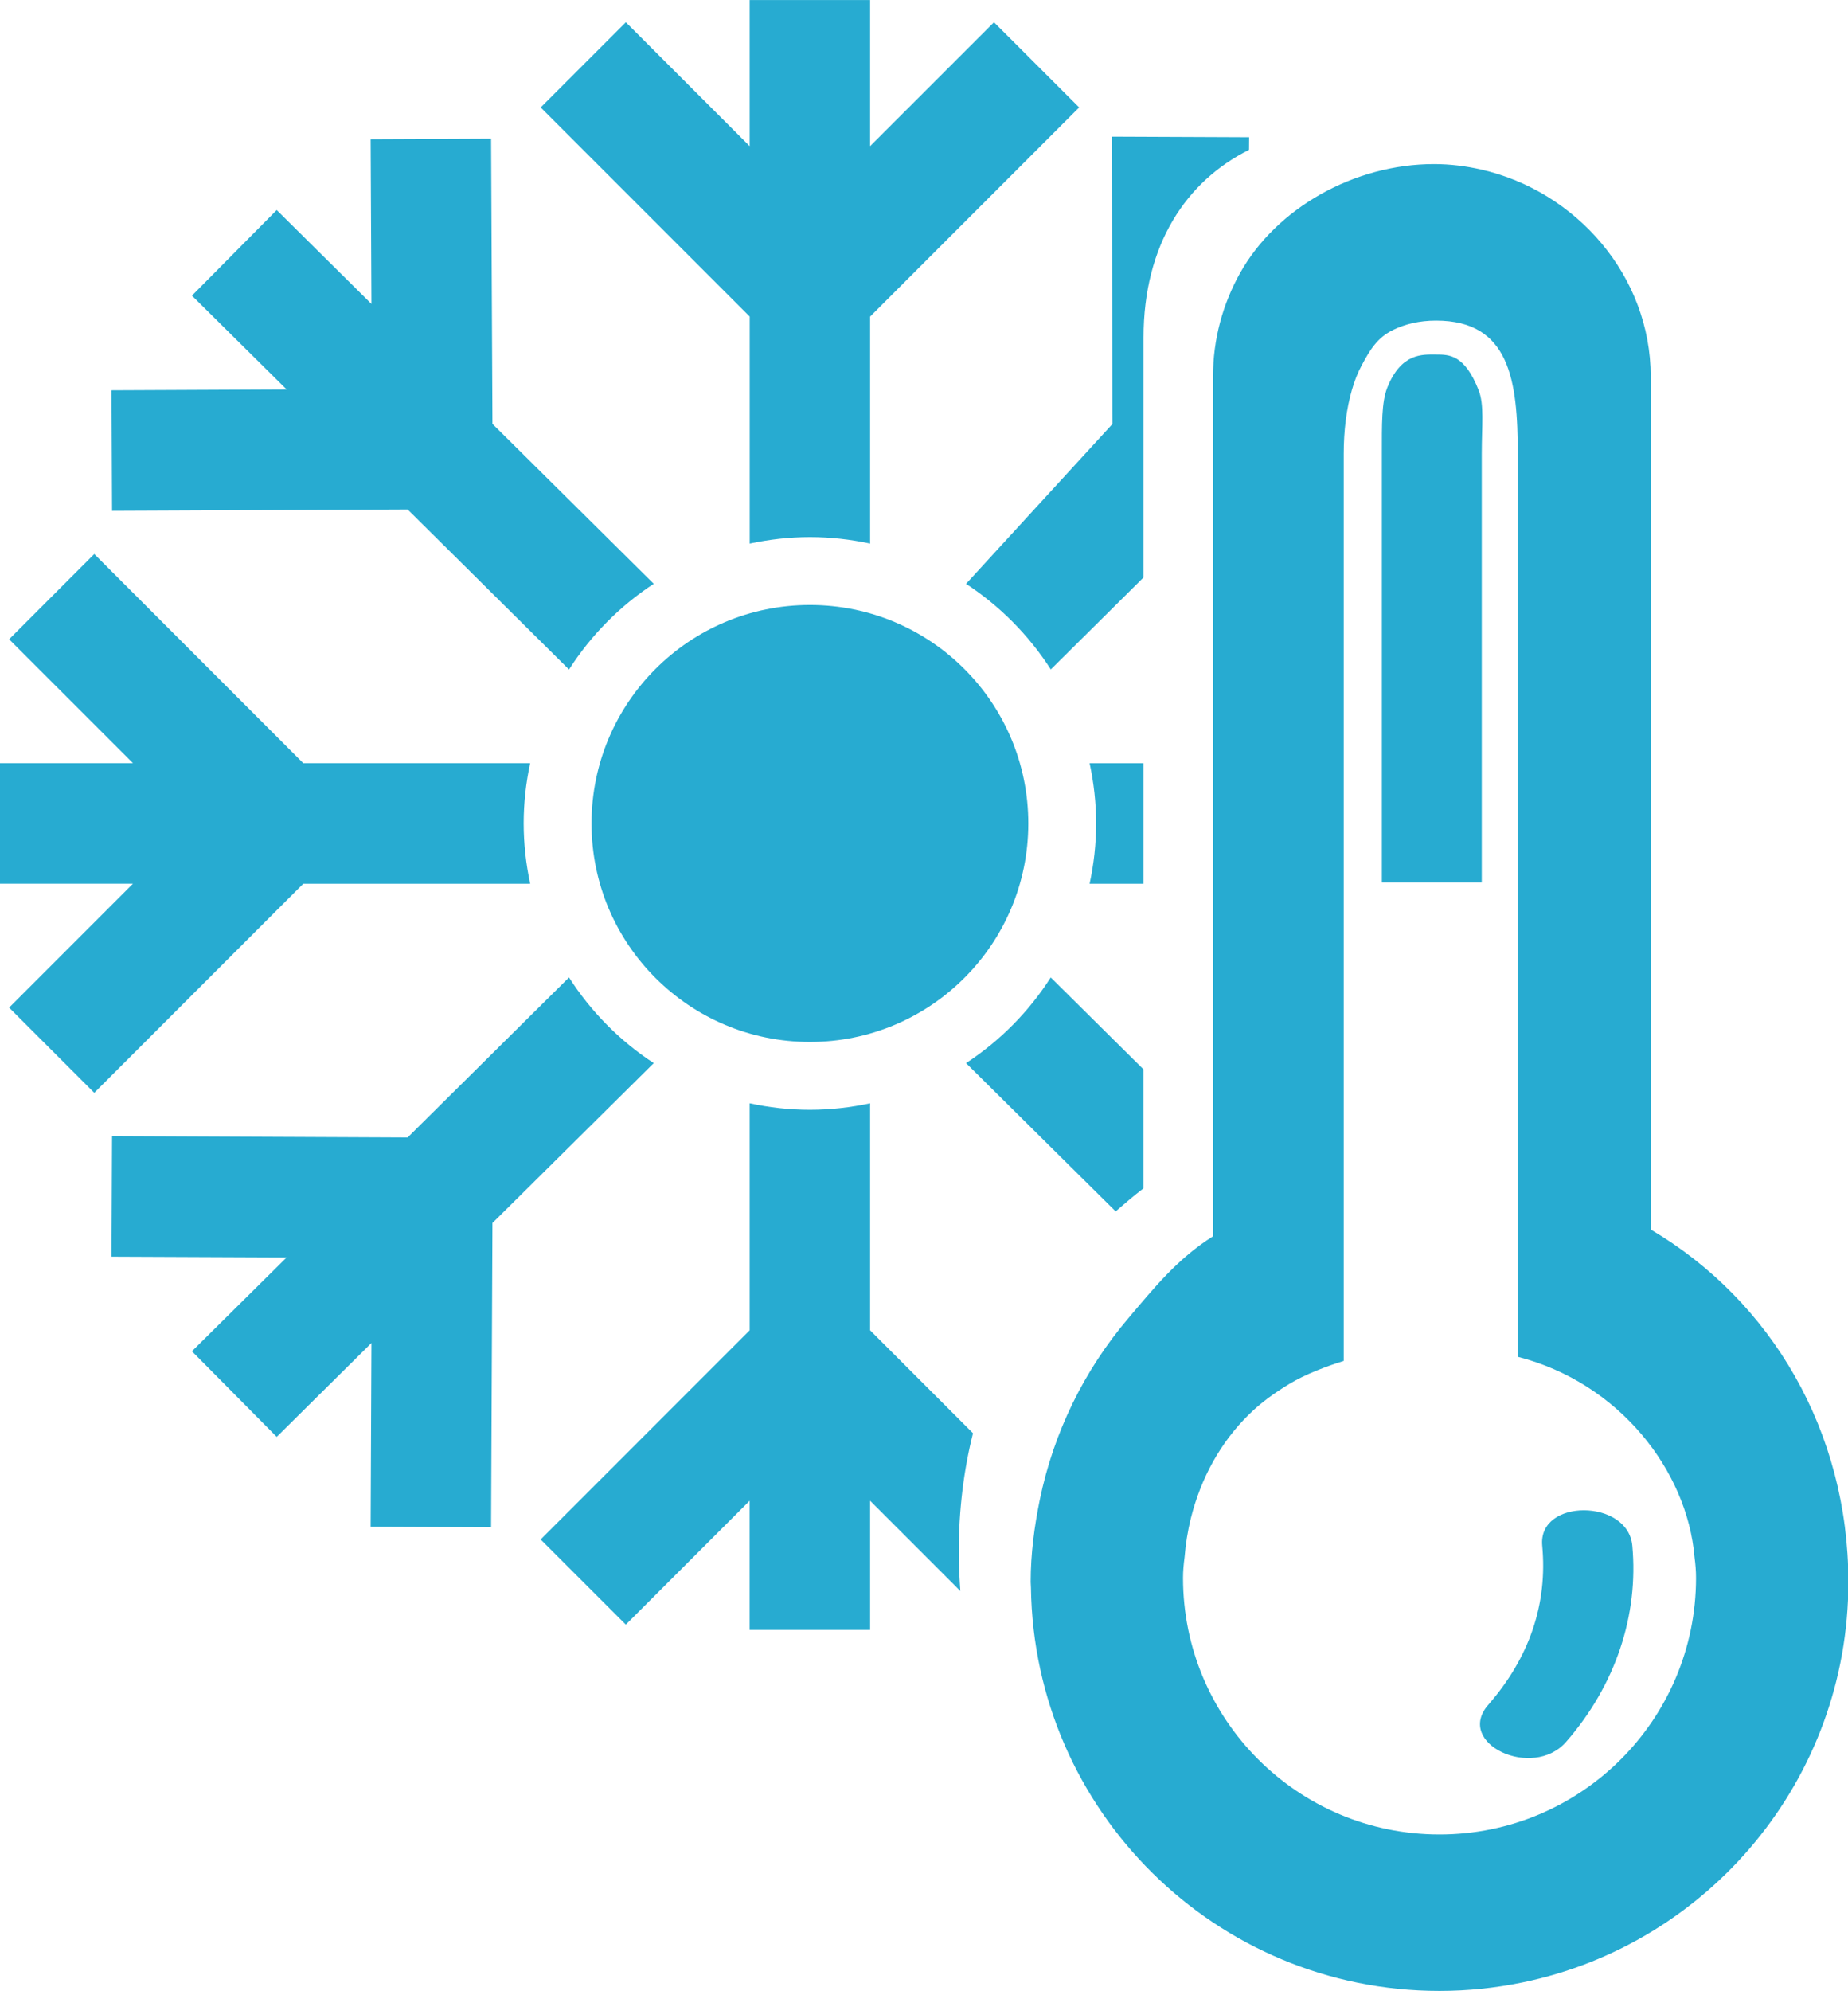 <svg xmlns="http://www.w3.org/2000/svg" xmlns:xlink="http://www.w3.org/1999/xlink" preserveAspectRatio="xMidYMid" width="54.5" height="58.69" viewBox="0 0 54.5 58.69">
  <defs>
    <style>
      .cls-1 {
        fill: #27abd1;
        fill-rule: evenodd;
      }
    </style>
  </defs>
  <path d="M44.905,58.433 C44.115,58.596 43.294,58.684 42.452,58.684 C35.851,58.684 30.495,53.377 30.404,46.795 C30.404,46.740 30.396,46.684 30.396,46.627 C30.396,45.798 30.504,44.997 30.663,44.215 C31.076,42.205 31.982,40.384 33.260,38.875 C34.056,37.935 34.727,37.102 35.773,36.440 L35.773,33.527 L35.773,26.048 L35.773,22.496 L35.773,15.018 L35.773,11.103 C35.773,9.994 36.064,8.955 36.570,8.051 C37.642,6.134 39.938,4.836 42.290,4.836 C42.771,4.836 43.238,4.896 43.686,4.998 C46.474,5.633 48.682,8.122 48.682,11.103 L48.682,36.241 C52.242,38.338 54.511,42.199 54.511,46.629 C54.511,52.447 50.389,57.301 44.905,58.433 ZM49.975,45.909 C49.761,43.338 47.745,40.755 44.761,39.992 L44.761,32.001 L44.761,27.398 L44.761,26.389 L44.761,26.048 L44.761,22.496 L44.761,21.146 L44.761,16.542 L44.761,13.383 C44.761,11.211 44.523,9.450 42.351,9.450 C41.853,9.450 41.443,9.553 41.091,9.722 C40.620,9.948 40.402,10.312 40.156,10.773 C40.038,10.989 39.947,11.228 39.872,11.484 C39.708,12.048 39.628,12.688 39.628,13.382 L39.628,15.033 L39.628,21.819 L39.628,26.387 L39.628,26.725 L39.628,33.509 L39.628,37.061 L39.628,37.247 L39.628,40.114 C39.098,40.277 38.488,40.513 38.030,40.788 C37.594,41.051 37.183,41.345 36.826,41.699 C35.999,42.512 35.417,43.561 35.118,44.758 C35.027,45.127 34.966,45.510 34.934,45.906 C34.908,46.104 34.889,46.305 34.889,46.508 C34.889,50.685 38.275,54.072 42.452,54.072 C46.631,54.072 50.018,50.685 50.018,46.508 C50.018,46.305 50.001,46.105 49.975,45.909 ZM43.892,50.249 C45.113,48.850 45.642,47.269 45.482,45.558 C45.352,44.164 48.010,44.173 48.139,45.558 C48.329,47.603 47.648,49.670 46.186,51.343 C45.200,52.472 42.895,51.390 43.892,50.249 ZM43.699,15.054 L43.699,17.121 L43.699,22.145 L43.699,22.495 L43.699,25.674 L43.699,26.012 L43.689,26.012 L40.753,26.012 L40.753,20.818 L40.753,15.038 L40.753,13.382 C40.753,12.520 40.742,11.856 40.913,11.425 C41.327,10.392 41.961,10.450 42.351,10.450 C42.743,10.450 43.195,10.454 43.607,11.501 C43.776,11.929 43.699,12.529 43.699,13.382 L43.699,15.054 ZM33.725,9.945 L33.725,17.020 L30.990,19.732 C30.343,18.725 29.491,17.863 28.490,17.209 L32.810,12.495 L32.786,4.028 L36.839,4.045 L36.836,4.416 C34.982,5.340 33.725,7.215 33.725,9.945 ZM25.661,16.023 C25.088,15.899 24.494,15.831 23.885,15.831 C23.276,15.831 22.683,15.900 22.110,16.023 L22.110,9.331 L15.946,3.167 L18.457,0.656 L22.109,4.308 L22.109,0.001 L25.661,0.001 L25.661,4.308 L29.314,0.656 L31.826,3.167 L25.661,9.331 L25.661,16.023 ZM22.109,16.023 C22.109,16.023 22.110,16.023 22.110,16.023 L22.110,16.023 L22.109,16.023 ZM16.781,19.734 L12.022,15.017 L3.305,15.056 L3.289,11.504 L8.454,11.480 L5.661,8.714 L8.161,6.191 L10.954,8.958 L10.931,4.105 L14.483,4.089 L14.523,12.494 L19.280,17.208 C18.278,17.863 17.427,18.725 16.781,19.734 ZM15.636,22.495 C15.512,23.068 15.444,23.661 15.444,24.270 C15.444,24.879 15.513,25.474 15.636,26.048 L8.944,26.048 L2.780,32.211 L0.269,29.700 L3.921,26.047 L-0.011,26.047 L-0.011,22.494 L3.921,22.494 L0.269,18.843 L2.780,16.330 L8.944,22.495 L15.636,22.495 ZM3.305,33.487 L12.022,33.527 L16.781,28.811 C17.427,29.819 18.279,30.681 19.280,31.336 L14.523,36.049 L14.483,45.017 L10.931,45.002 L10.954,39.586 L8.161,42.352 L5.661,39.829 L8.454,37.063 L3.289,37.041 L3.305,33.487 ZM23.885,30.712 C20.328,30.712 17.445,27.829 17.445,24.272 C17.445,20.714 20.328,17.832 23.885,17.832 C27.442,17.832 30.326,20.714 30.326,24.272 C30.326,27.829 27.442,30.712 23.885,30.712 ZM28.490,31.336 C29.491,30.681 30.343,29.819 30.988,28.811 L33.724,31.521 L33.724,35.026 C33.437,35.243 33.170,35.477 32.902,35.706 L28.490,31.336 ZM33.725,22.496 L33.725,26.048 L32.134,26.048 C32.258,25.474 32.326,24.881 32.326,24.272 C32.326,23.663 32.257,23.069 32.134,22.496 L33.725,22.496 ZM22.109,32.520 C22.682,32.644 23.276,32.712 23.885,32.712 C24.494,32.712 25.088,32.643 25.661,32.520 L25.661,39.211 L28.695,42.245 C28.425,43.319 28.275,44.485 28.275,45.770 C28.275,46.149 28.297,46.525 28.322,46.896 L25.661,44.235 L25.661,48.042 L22.108,48.042 L22.108,44.235 L18.456,47.886 L15.945,45.376 L22.109,39.211 L22.109,32.520 Z" class="cls-1"/>
</svg>
